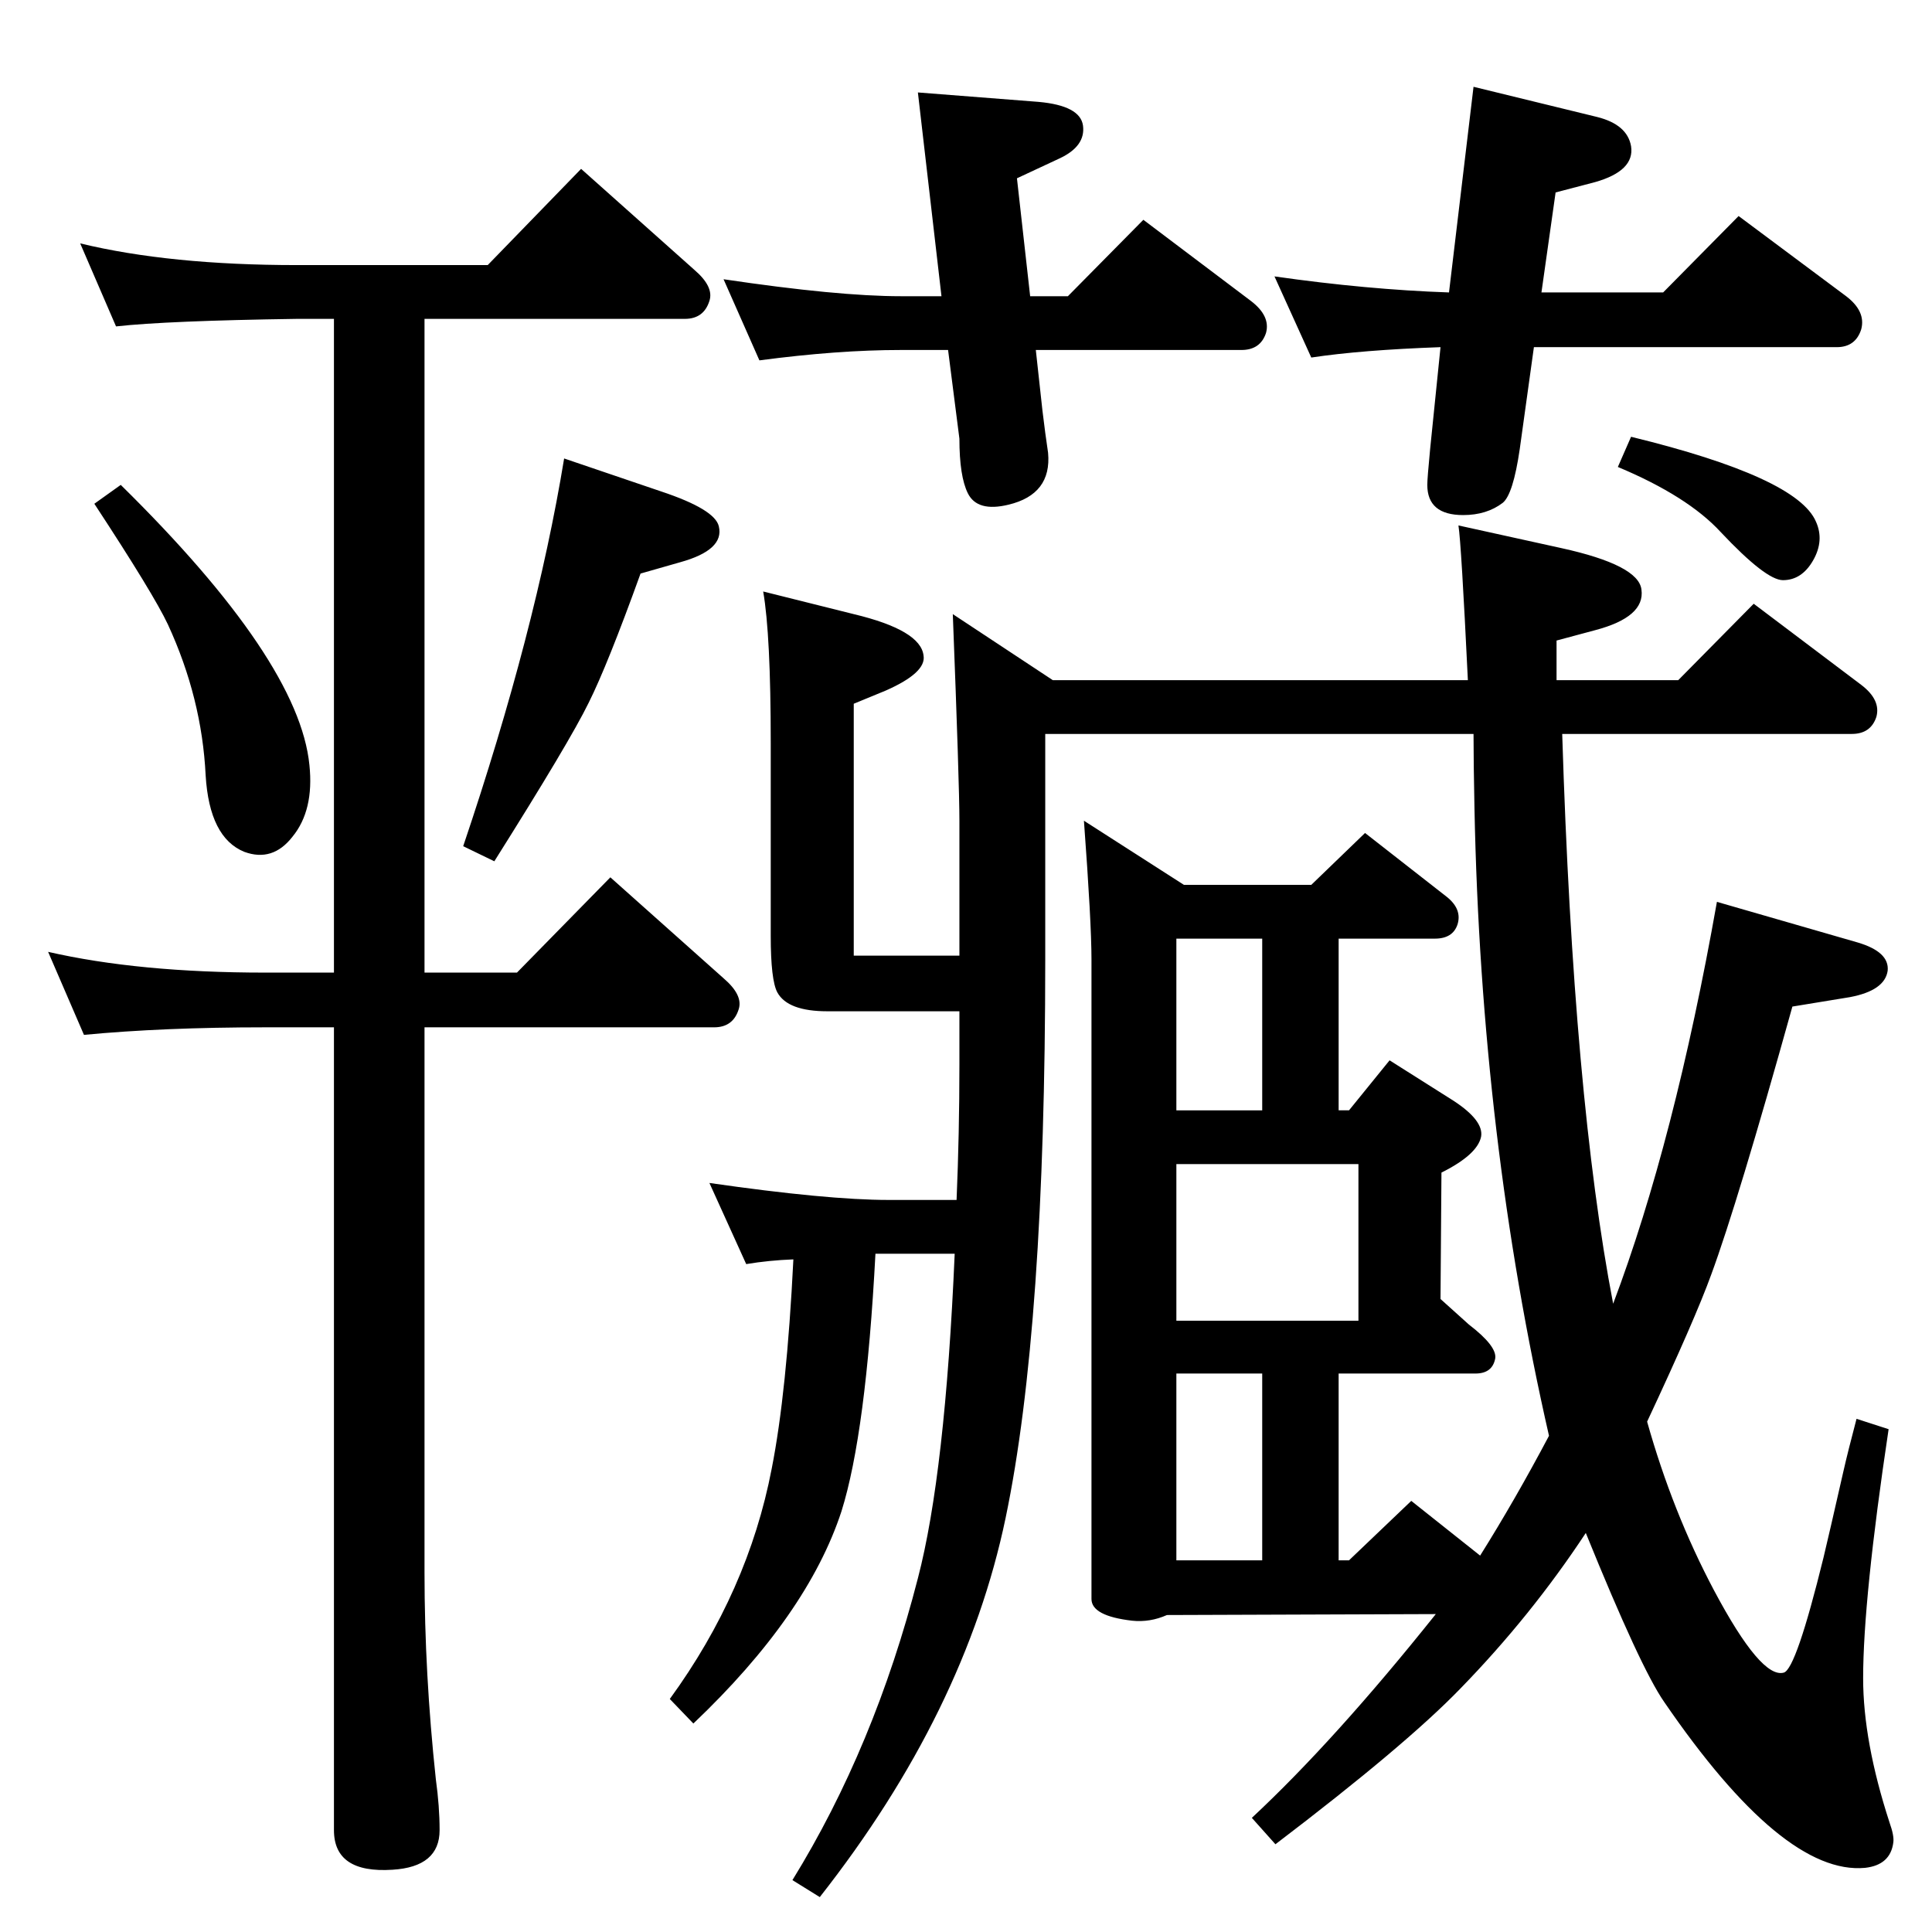 <?xml version="1.0" standalone="no"?>
<!DOCTYPE svg PUBLIC "-//W3C//DTD SVG 1.1//EN" "http://www.w3.org/Graphics/SVG/1.1/DTD/svg11.dtd" >
<svg xmlns="http://www.w3.org/2000/svg" xmlns:xlink="http://www.w3.org/1999/xlink" version="1.1" viewBox="0 0 2048 2048">
  <g transform="matrix(1 0 0 -1 0 2048)">
   <path fill="currentColor"
d="M450 1710v-693h98l99 101l120 -107q21 -18 16 -33q-6 -19 -26 -19h-307v-578q0 -107 12 -219q4 -29 4 -54q0 -39 -50 -42q-62 -4 -62 42v851h-73q-108 0 -192 -8l-38 88q96 -22 230 -22h73v693h-39q-138 -2 -192 -8l-38 88q95 -23 230 -23h202l99 102l120 -107
q21 -18 16 -33q-6 -19 -26 -19h-276zM1528 805l-1 -134l30 -27q30 -23 28 -36q-3 -16 -21 -16h-145v-198h11l66 63l73 -58q37 59 73 127q-72 315 -79 665q-1 49 -1 79h-454v-239q0 -391 -42 -592q-43 -206 -197 -402l-29 18q87 141 133 320q29 111 39 344h-84
q-10 -190 -36 -273q-36 -110 -157 -225l-25 26q83 114 108 244q16 81 23 222q-26 -1 -50 -5l-39 86q125 -18 190 -18h72q3 71 3 143v57h-140q-42 0 -53 20q-7 13 -7 60v205q0 114 -8 160l96 -24q71 -17 74 -44q3 -18 -40 -37l-34 -14v-267h112v143q0 39 -7 219l106 -70h440
q-7 145 -10 164l109 -24q82 -18 85 -44q4 -29 -49 -43l-41 -11v-42h129l80 81l114 -86q21 -16 16 -34q-6 -18 -26 -18h-307q12 -386 54 -604q65 172 110 426l149 -43q34 -10 32 -30q-3 -21 -40 -28l-61 -10q-58 -208 -86 -284q-17 -47 -68 -156q27 -96 71 -179
q50 -94 74 -87q13 4 42 122q6 25 21 91q5 22 14 56l34 -11q-27 -180 -27 -264q0 -67 28 -153q5 -14 4 -21q-3 -24 -30 -27q-87 -8 -213 176q-25 36 -83 179q-58 -88 -133 -165q-58 -60 -196 -165l-25 28q88 82 195 216l-285 -1q-18 -8 -37 -6q-43 5 -43 23v678q0 39 -8 147
l106 -68h135l57 55l87 -68q16 -13 11 -29q-5 -15 -24 -15h-102v-182h11l43 53l68 -43q32 -21 29 -38q-4 -19 -42 -38zM1338 1053h-91v-182h91v182zM1247 648h193v166h-193v-166zM1338 394v198h-91v-198h91zM1729 1585q176 -43 196 -90q9 -20 -3 -41t-32 -21q-18 0 -66 51
q-35 38 -109 69zM1634 1738h129l80 81l114 -85q21 -16 16 -35q-6 -19 -26 -19h-321l-15 -108q-7 -48 -18 -57q-17 -13 -42 -13q-38 0 -38 32q0 7 3 38l11 108q-84 -3 -137 -11l-39 86q98 -14 185 -17l26 218l131 -32q32 -8 36 -31q4 -26 -38 -38l-42 -11zM1005 1677h-50
q-67 0 -150 -11l-38 86q121 -18 188 -18h43l-25 216l128 -10q44 -4 47 -25q3 -22 -25 -35l-45 -21l14 -125h40l80 81l114 -86q21 -16 16 -34q-6 -18 -26 -18h-218l7 -64q3 -25 6 -45q4 -44 -42 -55q-33 -8 -43 12q-9 18 -9 58zM598 1562l103 -35q57 -19 61 -37
q6 -25 -41 -38l-42 -12q-35 -97 -55 -137q-20 -41 -100 -168l-33 16q77 228 107 411zM128 1534q189 -186 200 -297q5 -48 -18 -76q-21 -27 -51 -16q-37 15 -41 81q-4 82 -40 160q-15 32 -78 128z" />
  </g>

</svg>
